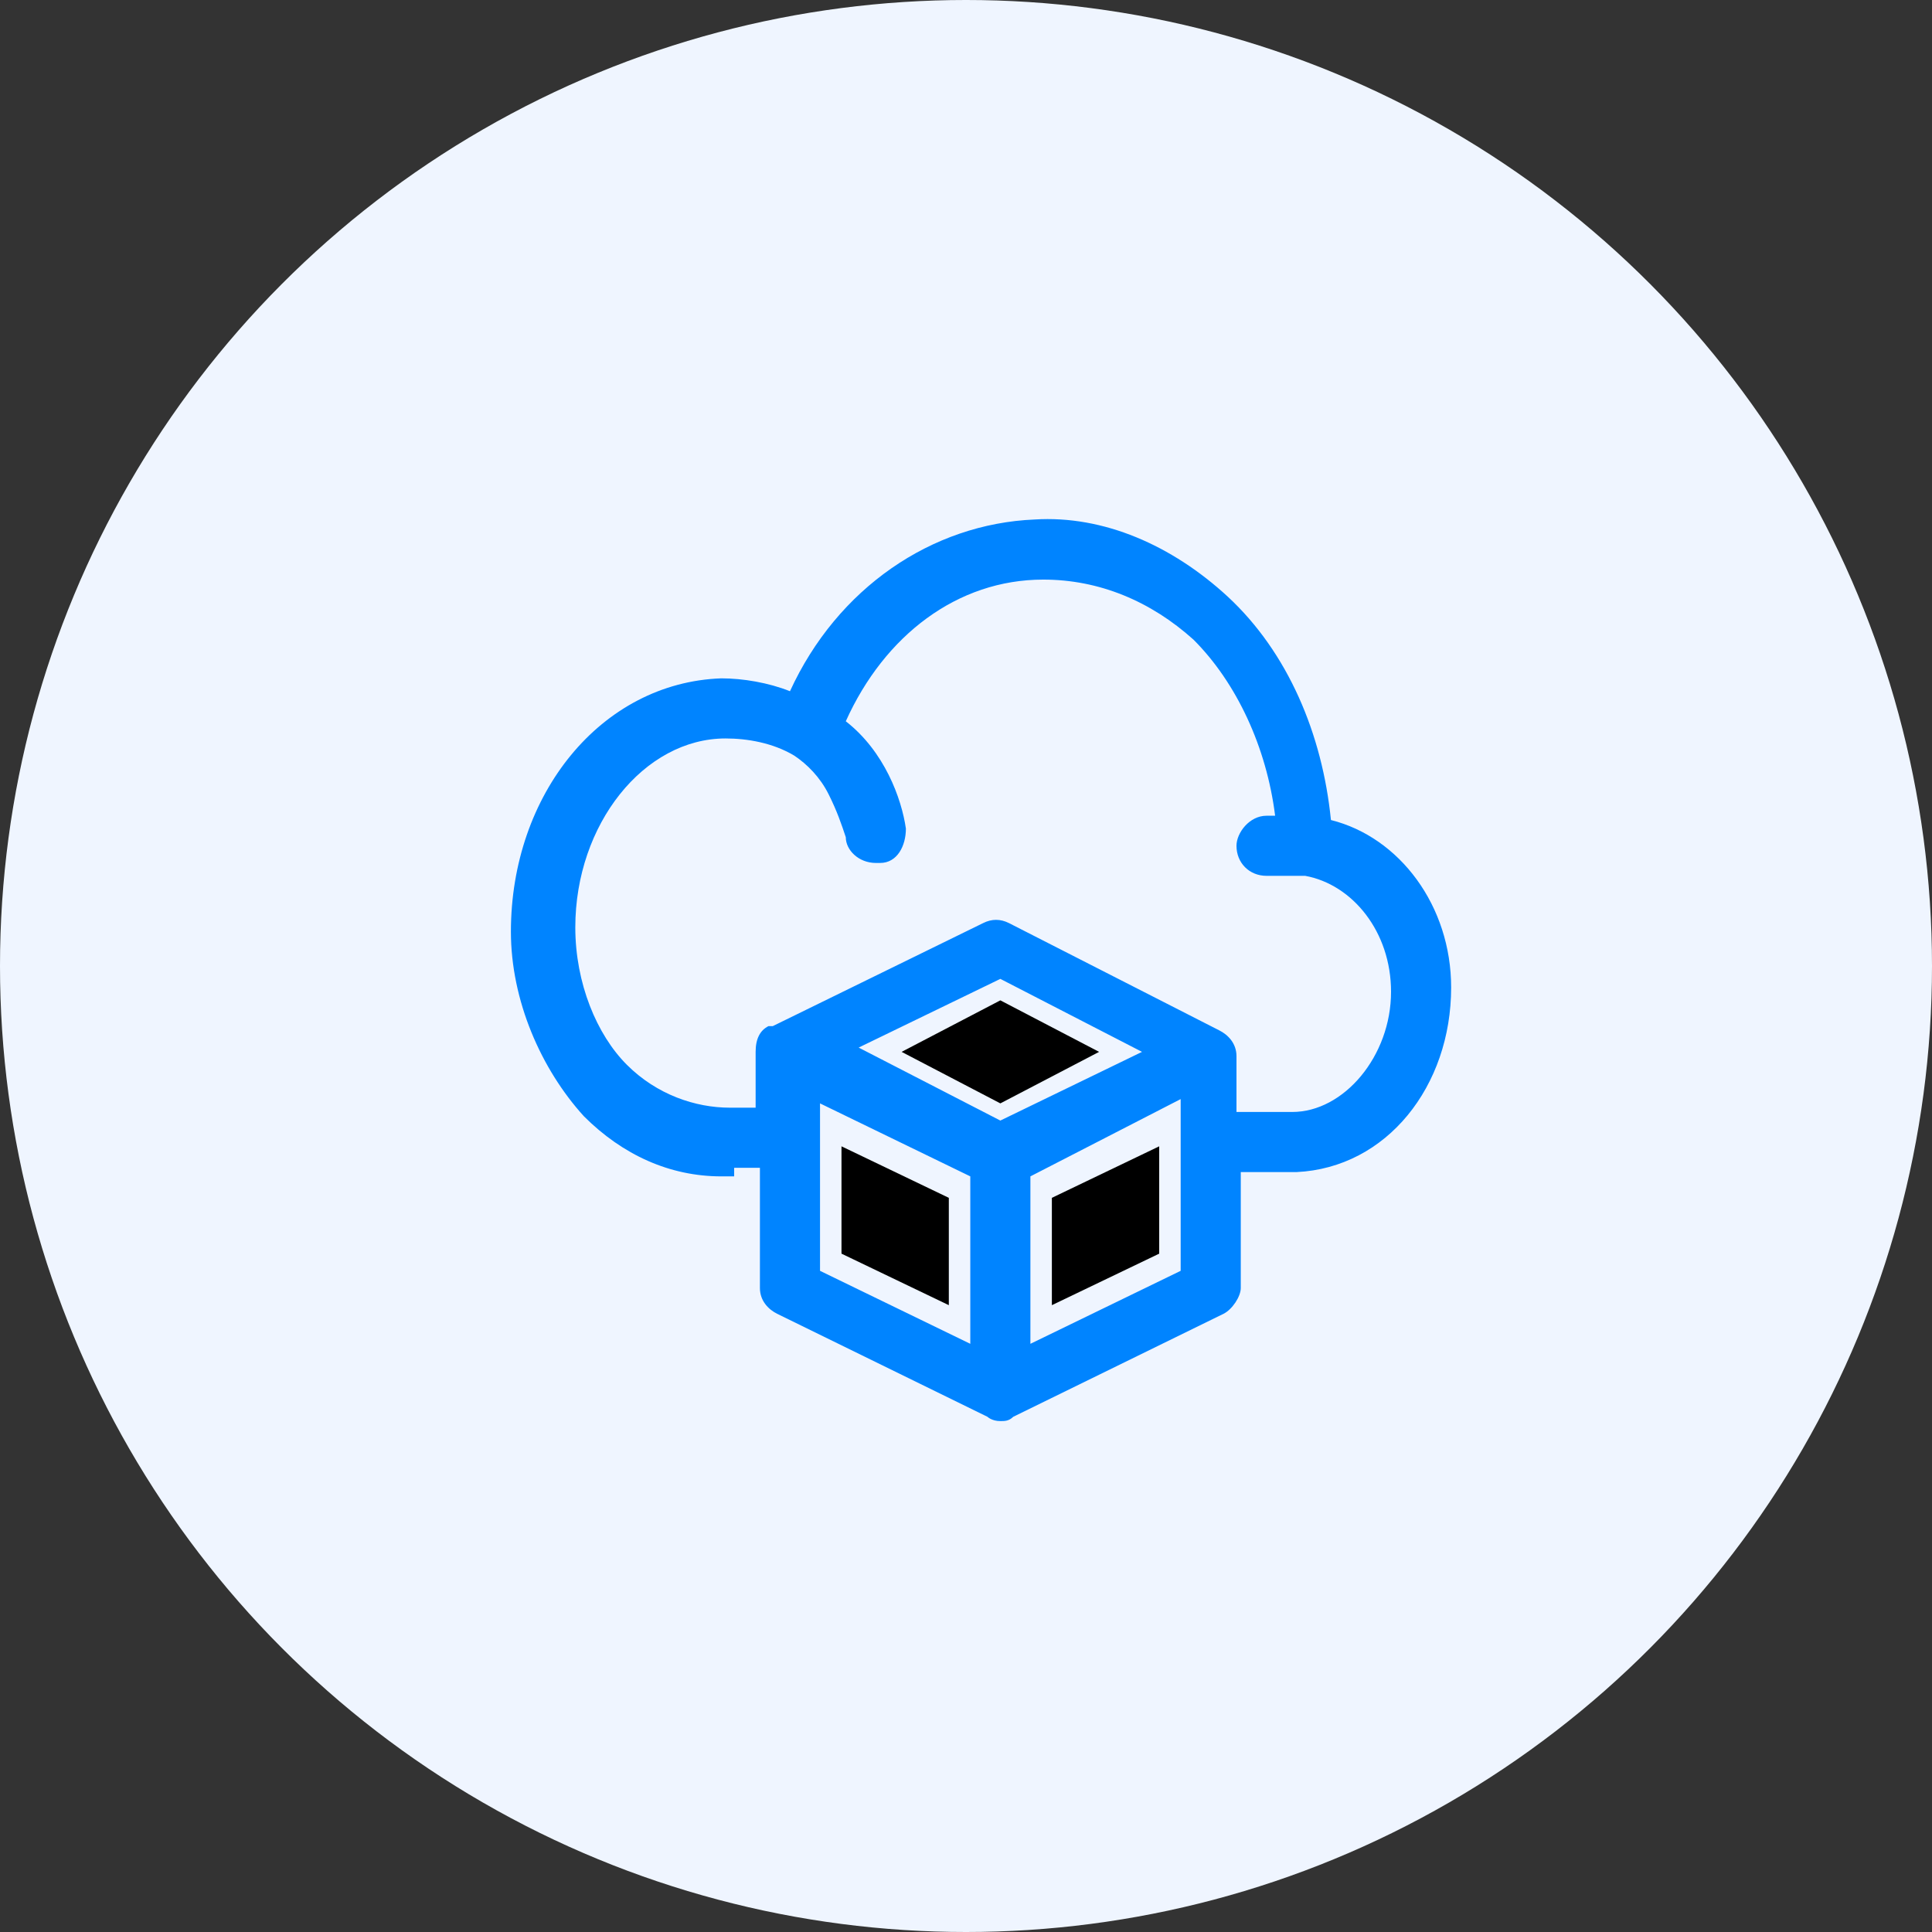 <svg xmlns="http://www.w3.org/2000/svg" xmlns:xlink="http://www.w3.org/1999/xlink" id="Layer_1" x="0px" y="0px" viewBox="0 0 45 45" style="enable-background:new 0 0 45 45;" xml:space="preserve"><rect x="0" y="0" width="45" height="45" fill="#333333" stroke="none"/> <style type="text/css"> .st0{fill:#EFF5FF;} .st1{fill:none;} .st2{fill:#0084FF;} </style> <circle class="st0" cx="22.5" cy="22.5" r="22.5"></circle> <rect x="11.4" y="11.4" class="st1" width="22.1" height="21.5"></rect> <path class="st2" d="M17.1,27.2h0.6V30c0,0.3,0.2,0.5,0.4,0.6l0,0l0,0l4.9,2.4l0,0l0,0c0,0,0,0,0,0c0,0,0.1,0.1,0.3,0.1 c0.1,0,0.2,0,0.3-0.1c0,0,0,0,0,0l0,0l0,0l4.9-2.4l0,0l0,0c0.2-0.1,0.4-0.4,0.4-0.6v-2.7h1.3v0l0,0c2.1-0.1,3.6-2,3.6-4.3v0 c0-1.9-1.2-3.5-2.8-3.9c-0.2-2-1-3.9-2.4-5.2c-1.3-1.2-2.9-1.9-4.5-1.8c-2.4,0.1-4.6,1.6-5.7,4c-0.5-0.2-1.1-0.3-1.6-0.3 c-2.8,0.1-4.9,2.7-4.9,5.9c0,1.6,0.7,3.2,1.7,4.3l0,0c0.9,0.9,2,1.4,3.2,1.4H17.1z M13.4,21.6c0-2.4,1.6-4.4,3.5-4.4 c0.5,0,1.1,0.1,1.6,0.4c0.3,0.2,0.6,0.5,0.8,0.9c0.2,0.4,0.3,0.7,0.4,1c0,0.3,0.3,0.6,0.7,0.6h0.1h0l0,0c0.4,0,0.6-0.4,0.6-0.8h0 l0,0c-0.1-0.7-0.5-1.8-1.4-2.5c0.9-2,2.6-3.3,4.6-3.3c1.3,0,2.5,0.5,3.5,1.4v0l0,0c1,1,1.7,2.5,1.9,4.1h-0.2c-0.4,0-0.7,0.4-0.7,0.7 c0,0.4,0.3,0.7,0.7,0.7v0l0,0c0.5,0,0.8,0,0.9,0l0,0l0,0c1.1,0.2,2,1.3,2,2.7c0,1.5-1.1,2.8-2.3,2.8h0h-1.3v-1.3 c0-0.3-0.2-0.5-0.4-0.6l0,0l0,0l-4.9-2.5l0,0l0,0c-0.2-0.1-0.4-0.1-0.6,0l0,0l0,0l-4.9,2.4c0,0,0,0,0,0h0l-0.1,0 c-0.2,0.1-0.3,0.3-0.3,0.6v1.3H17v0l0,0c-0.8,0-1.7-0.3-2.4-1C13.9,24.1,13.4,22.9,13.4,21.6L13.4,21.6z M26.6,24.5l-3.3,1.6 l-3.3-1.7l3.3-1.6L26.6,24.5z M19.1,29.6v-3.9l3.5,1.7v3.9L19.1,29.6z M27.5,29.6L24,31.3v-3.9l3.5-1.8V29.6z"></path> <path d="M24.5,30.4v-2.5l2.5-1.2v2.5L24.5,30.4z"></path> <path d="M22.1,27.9l-2.5-1.2v0.4v2.1l2.5,1.2V27.9z"></path> <path d="M25.6,24.5l-2.3-1.2l-2.3,1.2l2.3,1.2L25.6,24.5z"></path> </svg>